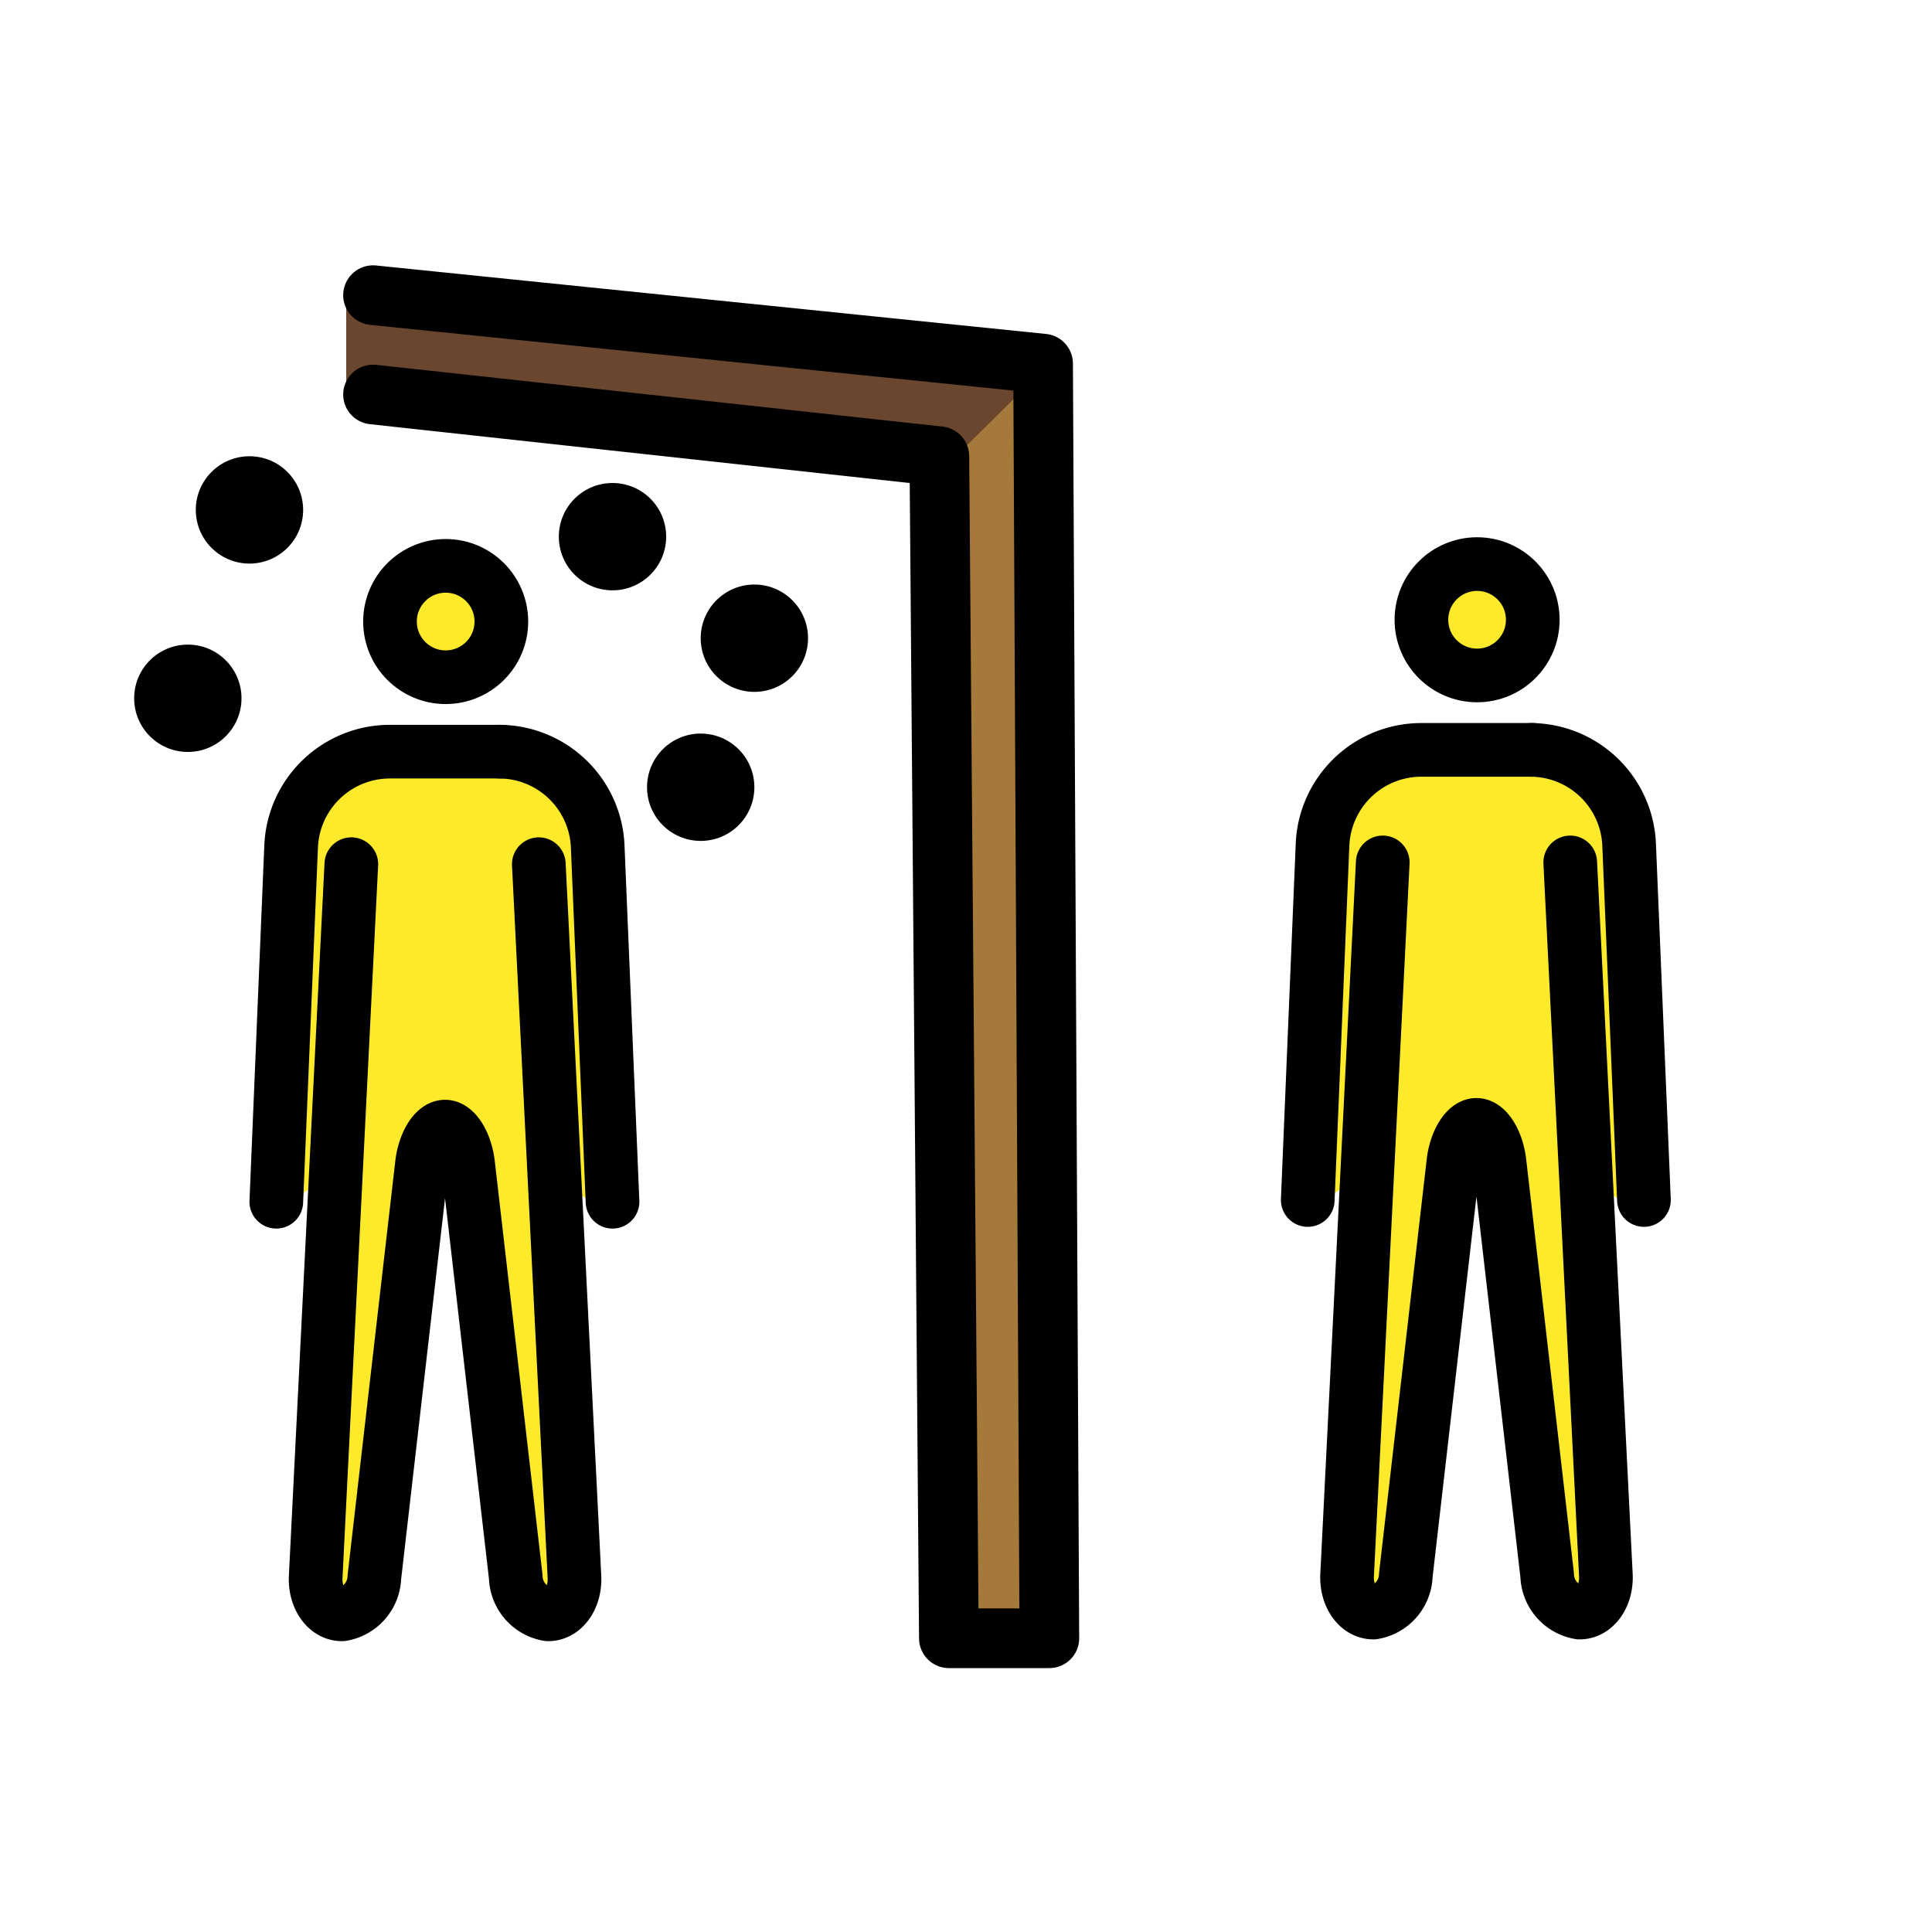 <svg viewBox="0 0 72 72" xmlns="http://www.w3.org/2000/svg"><path fill="#a57939" d="m12.902 14.702 22.105 2.301.355 44.05h3.744V13.552L12.902 11v3.702z"/><g fill="#fcea2b"><path d="M59.892 30.978a3.005 3.005 0 0 0-2.942-2.887h-4.193a3.005 3.005 0 0 0-2.942 2.887l-.553 13.586a.713.713 0 0 1-.085.305l2.05-1.464-.498 15.469a.862.862 0 0 0 .175.614.169.169 0 0 0 .106.063c.15 0 .458-.298.513-.786l2.026-15.727a3.441 3.441 0 0 1 .282-.834l.506-.562h1.136l.687.435a3.443 3.443 0 0 1 .246.938l1.777 15.748c.055.488.365.787.514.787a.17.17 0 0 0 .107-.063c.134-.174.342-.409.319-.63l-.652-15.451 2.446 1.698"/><circle cx="54.909" cy="22.845" r="2.075"/></g><g fill="#fcea2b"><path d="M21.454 30.978a3.005 3.005 0 0 0-2.942-2.887H14.32a3.005 3.005 0 0 0-2.942 2.887l-.553 13.586a.71.71 0 0 1-.085.305l2.05-1.463-.499 15.468a.86.86 0 0 0 .175.614.168.168 0 0 0 .106.063c.15 0 .459-.298.514-.786l2.026-15.727a3.45 3.45 0 0 1 .281-.834l.507-.562h1.135l.688.435a3.444 3.444 0 0 1 .246.938l1.777 15.748c.055.488.364.787.514.787a.168.168 0 0 0 .106-.063c.135-.174.342-.409.32-.629l-.652-15.452 2.446 1.698"/><circle cx="16.471" cy="22.845" r="2.075"/></g><path fill="#6a462f" d="M39.106 13.552 34.617 18l-21.715-3.149v-4.085l26.204 2.786z"/><path fill="none" stroke="#000" stroke-linecap="round" stroke-linejoin="round" stroke-width="2.224" d="m13.902 14.702 21.105 2.301.355 44.05h3.744l-.233-47.501L13.902 11"/><g fill="none" stroke="#000" stroke-width="2"><circle cx="55.047" cy="23.097" r="2.075" stroke-miterlimit="10"/><path stroke-linecap="round" stroke-linejoin="round" d="m58.518 32.14 1.328 26.557c.038.77-.402 1.398-.979 1.398a1.45 1.45 0 0 1-1.208-1.389L55.882 43.31c-.09-.764-.474-1.389-.859-1.389s-.77.625-.859 1.389L52.39 58.706a1.45 1.45 0 0 1-1.208 1.389c-.577 0-1.017-.63-.979-1.398l1.328-26.557"/><path stroke-linecap="round" stroke-linejoin="round" d="m48.736 44.72.553-13.28a3.686 3.686 0 0 1 3.64-3.494h4.193"/><path stroke-linecap="round" stroke-linejoin="round" d="M57.071 27.946a3.686 3.686 0 0 1 3.64 3.494l.554 13.28"/></g><g fill="none" stroke="#000" stroke-width="2"><circle cx="16.609" cy="23.163" r="2.075" stroke-miterlimit="10"/><path stroke-linecap="round" stroke-linejoin="round" d="m20.08 32.206 1.328 26.557c.038.769-.402 1.398-.979 1.398a1.45 1.45 0 0 1-1.208-1.389l-1.777-15.397c-.09-.764-.474-1.389-.859-1.389s-.77.625-.859 1.39l-1.774 15.396a1.45 1.45 0 0 1-1.208 1.389c-.577 0-1.017-.63-.979-1.398l1.328-26.557"/><path stroke-linecap="round" stroke-linejoin="round" d="m10.297 44.785.554-13.278a3.686 3.686 0 0 1 3.64-3.495h4.193"/><path stroke-linecap="round" stroke-linejoin="round" d="M18.633 28.012a3.686 3.686 0 0 1 3.64 3.495l.554 13.278"/></g><circle cx="26.113" cy="29.338" r="2"/><circle cx="9.297" cy="19.003" r="2"/><circle cx="7" cy="26.023" r="2"/><circle cx="22.826" cy="20" r="2"/><circle cx="28.113" cy="23.784" r="2"/></svg>